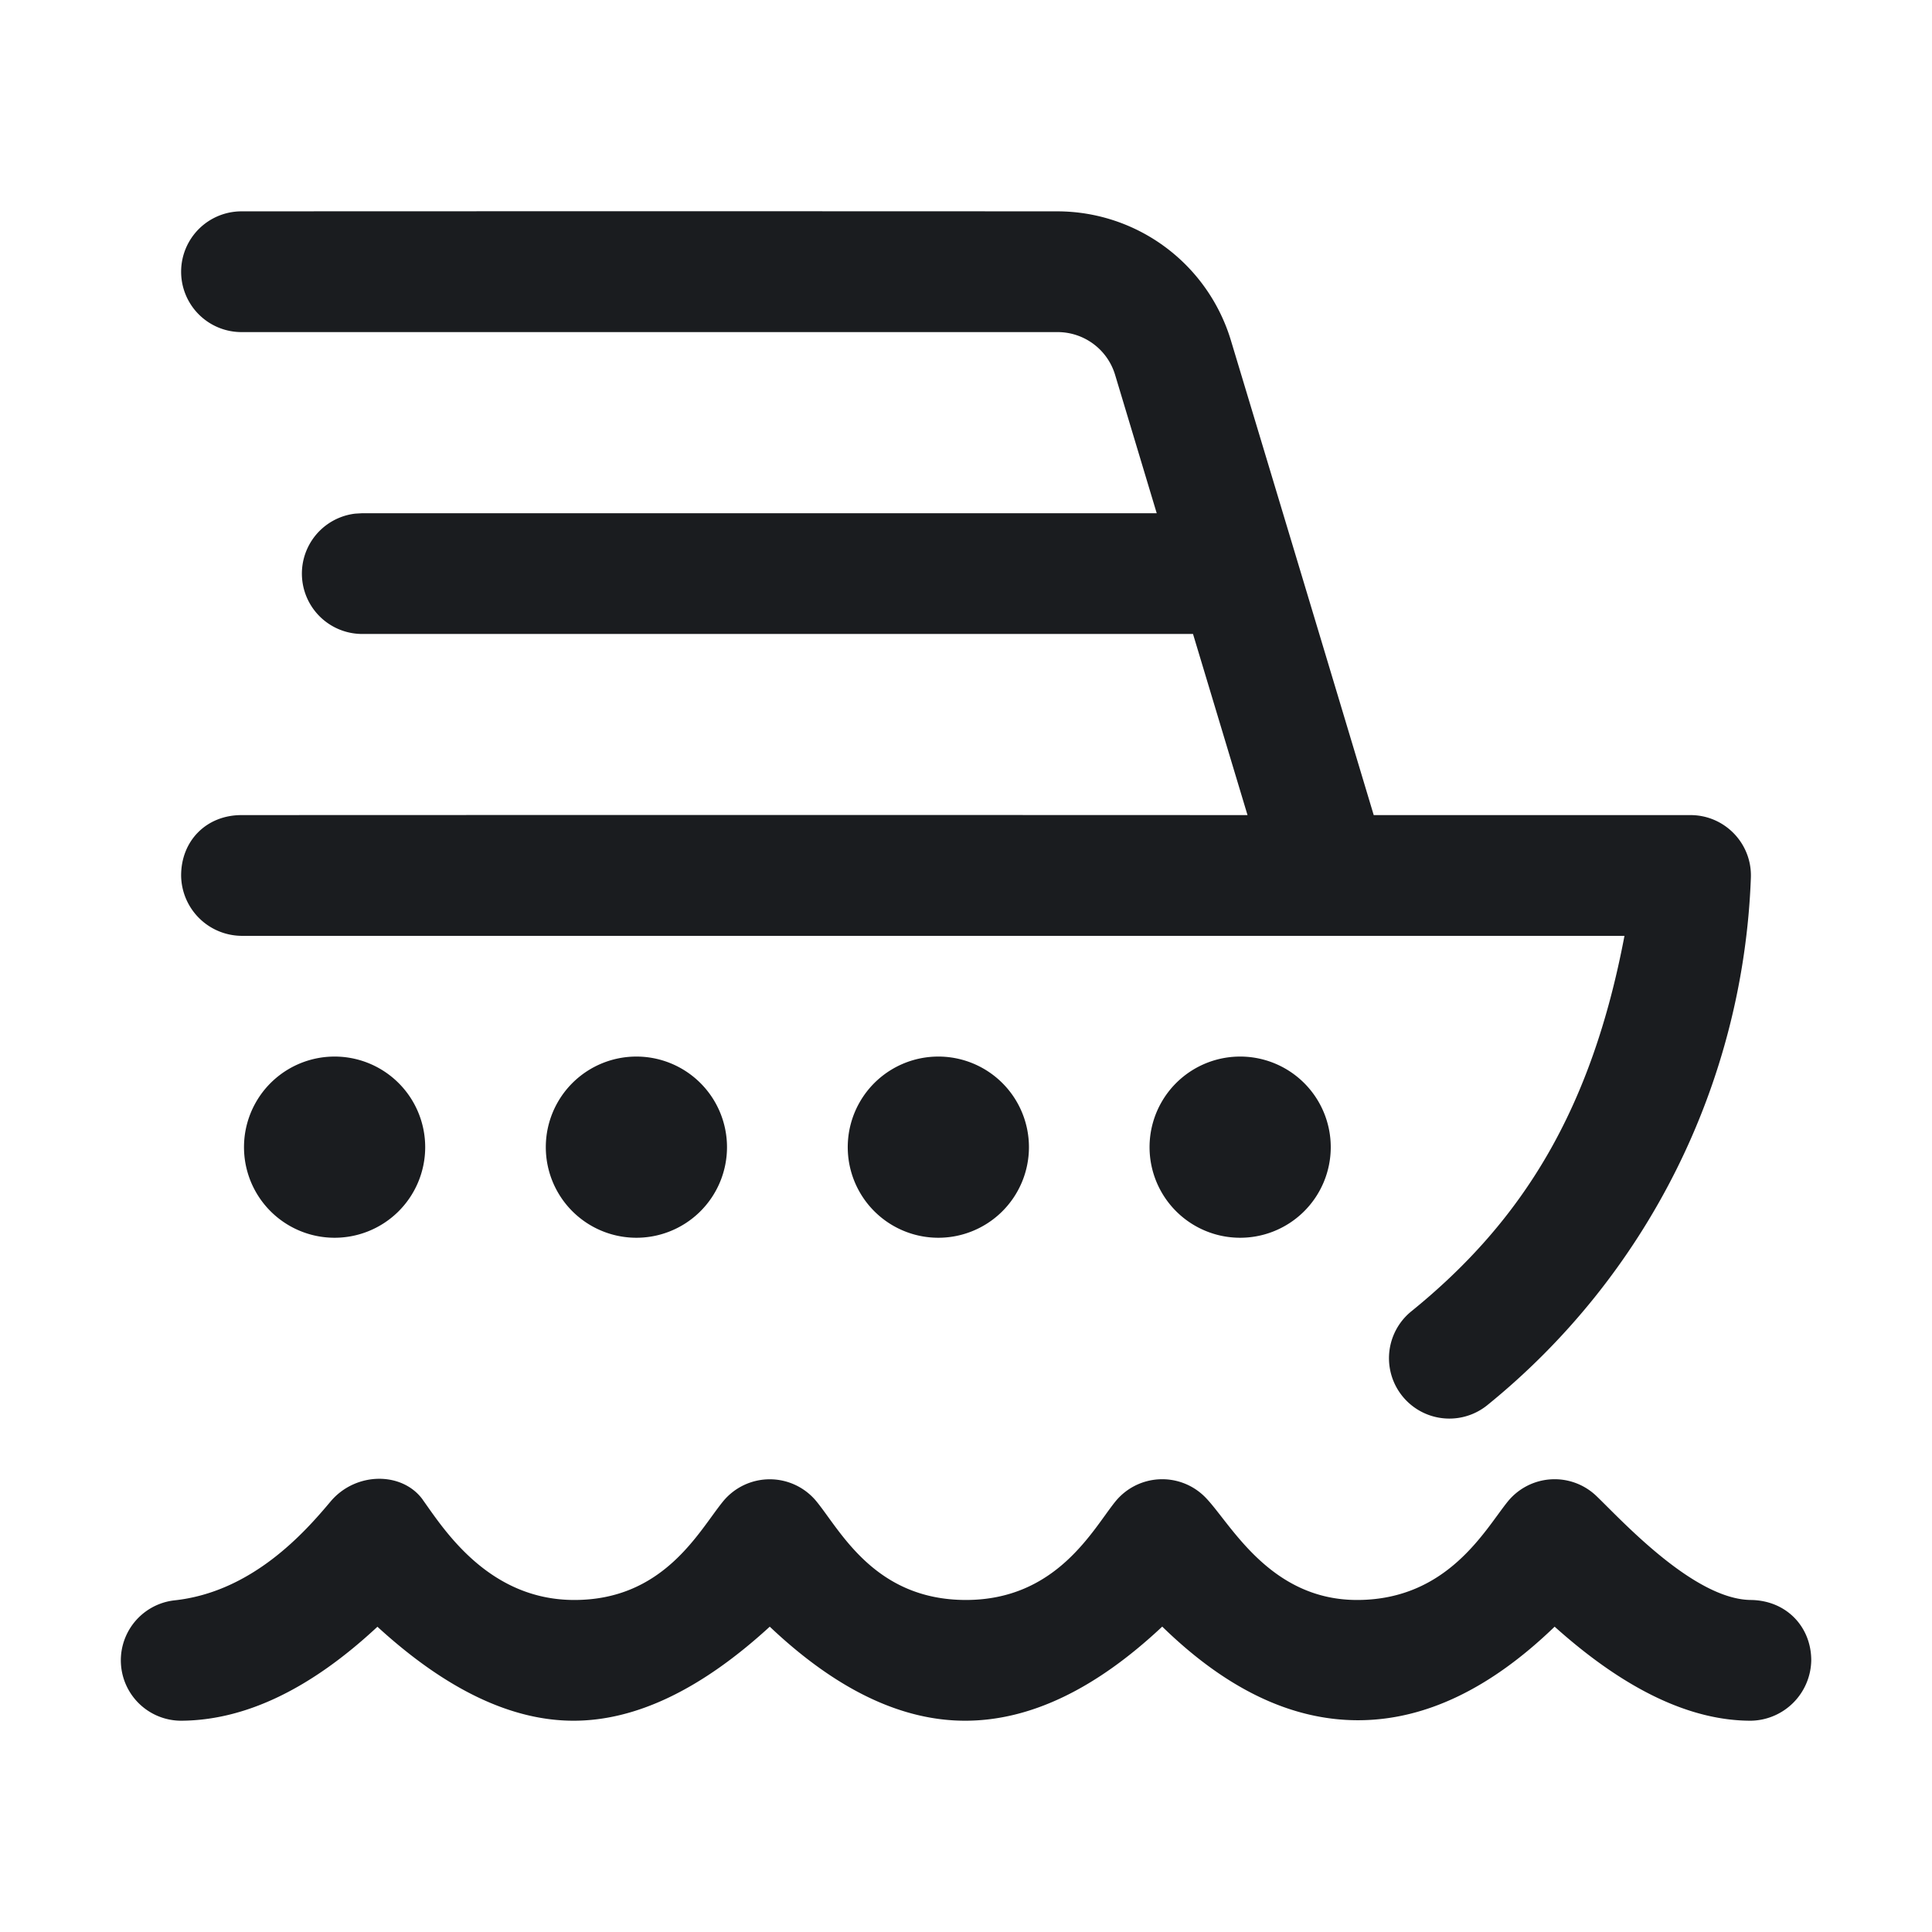 <svg xmlns="http://www.w3.org/2000/svg" width="28" height="28" fill="none"><g clip-path="url(#a)"><path fill="#1A1C1F" fill-rule="evenodd" d="M6.127 21.736c.295.41.94 1.447 2.186 1.452 1.307.006 1.814-.996 2.164-1.426a.875.875 0 0 1 1.358 0c.35.43.847 1.426 2.164 1.426s1.84-1.025 2.166-1.427a.875.875 0 0 1 1.284-.08c.362.348.926 1.515 2.232 1.507 1.306-.007 1.844-1.024 2.171-1.427a.875.875 0 0 1 1.284-.08c.363.348 1.41 1.498 2.237 1.507.52.006.877.392.877.875a.89.89 0 0 1-.875.875q-1.324 0-2.844-1.363-1.404 1.356-2.85 1.356t-2.837-1.357Q15.398 24.932 14 24.938t-2.844-1.363q-1.487 1.363-2.843 1.363T5.47 23.576q-1.453 1.354-2.844 1.362a.875.875 0 0 1-.102-1.744c1.135-.12 1.9-.996 2.266-1.432s1.043-.436 1.338-.026m9.197-18.673a2.63 2.63 0 0 1 2.514 1.87q1.037 3.439 2.07 6.88H24.5c.496 0 .893.412.875.907a10.33 10.33 0 0 1-3.825 7.649.875.875 0 0 1-1.1-1.361c1.641-1.328 2.62-2.954 3.093-5.445H3.5a.884.884 0 0 1-.875-.875c0-.503.366-.875.875-.875q7.29-.003 14.58 0l-.79-2.625H5.25a.875.875 0 0 1-.102-1.744l.102-.006h11.514l-.602-2.002a.87.87 0 0 0-.838-.623H3.5a.875.875 0 1 1 0-1.75q5.912-.003 11.824 0m-1.761 12.25a1.313 1.313 0 1 1 0 2.625 1.313 1.313 0 0 1 0-2.625m4.374 0a1.313 1.313 0 1 1 0 2.625 1.313 1.313 0 0 1 0-2.625m-8.75 0a1.313 1.313 0 1 1 0 2.625 1.313 1.313 0 0 1 0-2.625m-4.374 0a1.313 1.313 0 1 1 0 2.625 1.313 1.313 0 0 1 0-2.625" clip-rule="evenodd"/></g><defs><clipPath id="a"><path fill="#fff" d="M0 0h28v28H0z"/></clipPath></defs></svg>